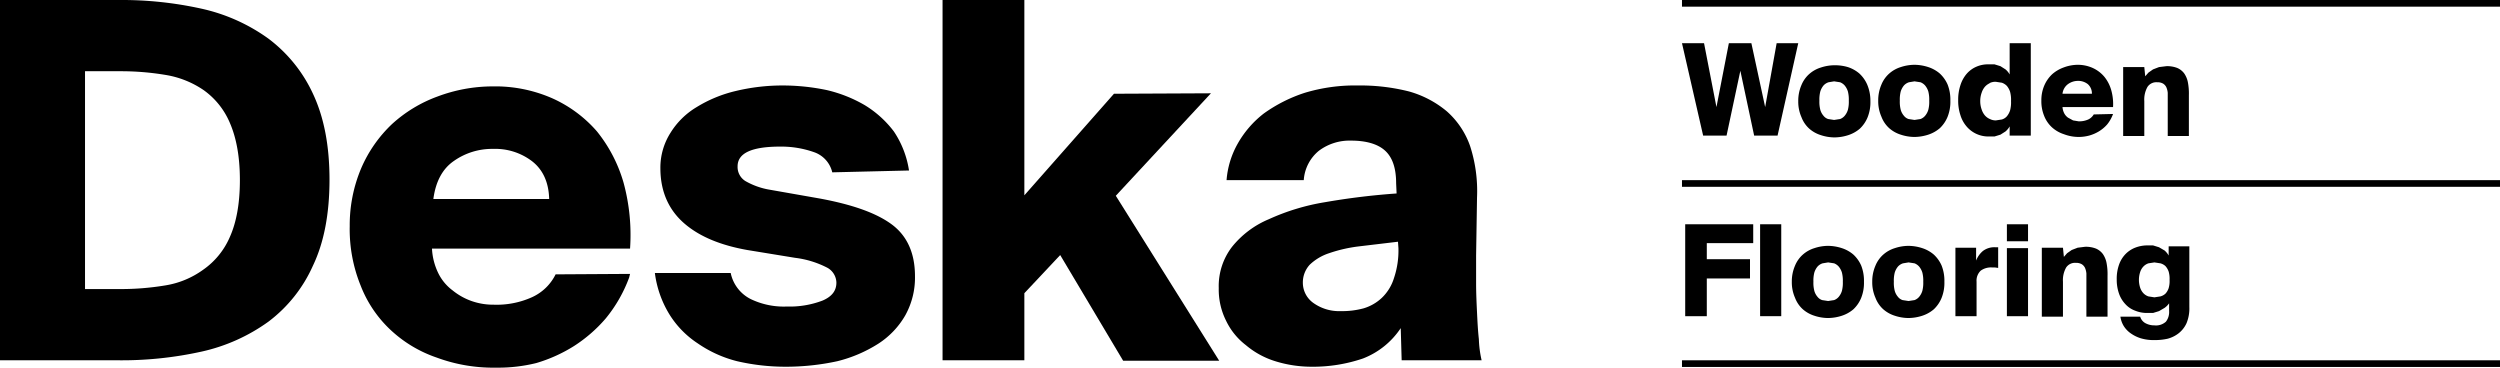 <svg id="Layer_1" data-name="Layer 1" xmlns="http://www.w3.org/2000/svg" viewBox="0 0 544 80"><title>Deska_Website_01</title><path d="M386.8,29.5h-5.1l-3-14.1-3,14.1h-5.1L366,9.4h4.8l2.7,13.9,2.7-13.9h4.9l3,13.9,2.5-13.9h4.7Z"/><path d="M402.1,14.6a7.3,7.3,0,0,1,2.5,1.4,7.2,7.2,0,0,1,1.7,2.4A9,9,0,0,1,407,22a8.8,8.8,0,0,1-.6,3.5,7.1,7.1,0,0,1-1.7,2.5,7.4,7.4,0,0,1-2.5,1.4,9.9,9.9,0,0,1-3,.5,9.6,9.6,0,0,1-3-.5,6.9,6.9,0,0,1-2.5-1.4,6.4,6.4,0,0,1-1.7-2.5,8.3,8.3,0,0,1-.7-3.5,8.6,8.6,0,0,1,.7-3.5,6.5,6.5,0,0,1,1.7-2.4,6.8,6.8,0,0,1,2.5-1.4,9.6,9.6,0,0,1,3-.5A9.9,9.9,0,0,1,402.1,14.6Zm-4.2,3.3a2.5,2.5,0,0,0-1.1.7,3.8,3.8,0,0,0-.7,1.3,7.1,7.1,0,0,0-.2,2,7,7,0,0,0,.2,2,3.4,3.4,0,0,0,.7,1.3,2.1,2.1,0,0,0,1,.7l1.3.2,1.3-.2a2.4,2.4,0,0,0,1-.7,3.7,3.7,0,0,0,.7-1.3,7,7,0,0,0,.2-2,7.1,7.1,0,0,0-.2-2,3.8,3.8,0,0,0-.7-1.3,2.6,2.6,0,0,0-1-.7l-1.3-.2Z"/><path d="M419.6,14.6a7.3,7.3,0,0,1,2.5,1.4,7.2,7.2,0,0,1,1.7,2.4,9,9,0,0,1,.6,3.5,8.8,8.8,0,0,1-.6,3.5,7.1,7.1,0,0,1-1.7,2.5,7.4,7.4,0,0,1-2.5,1.4,9.9,9.9,0,0,1-3,.5,9.6,9.6,0,0,1-3-.5,6.9,6.9,0,0,1-2.5-1.4,6.4,6.4,0,0,1-1.7-2.5,8.3,8.3,0,0,1-.7-3.5,8.6,8.6,0,0,1,.7-3.5,6.5,6.5,0,0,1,1.7-2.4,6.8,6.8,0,0,1,2.5-1.4,9.6,9.6,0,0,1,3-.5A9.9,9.9,0,0,1,419.6,14.6Zm-4.2,3.3a2.5,2.5,0,0,0-1.1.7,3.8,3.8,0,0,0-.7,1.3,7.1,7.1,0,0,0-.2,2,7,7,0,0,0,.2,2,3.4,3.4,0,0,0,.7,1.3,2.1,2.1,0,0,0,1,.7l1.3.2,1.3-.2a2.4,2.4,0,0,0,1-.7,3.7,3.7,0,0,0,.7-1.3,7,7,0,0,0,.2-2,7.1,7.1,0,0,0-.2-2,3.8,3.8,0,0,0-.7-1.3,2.6,2.6,0,0,0-1-.7l-1.3-.2Z"/><path d="M437.3,27.5a4,4,0,0,1-.9,1.1l-1.1.7-1.3.4h-1.3a6.2,6.2,0,0,1-4.7-2.1,6.8,6.8,0,0,1-1.4-2.5,10,10,0,0,1-.5-3.3,10,10,0,0,1,.5-3.3,7.1,7.1,0,0,1,1.4-2.5,5.9,5.9,0,0,1,2.1-1.5,6.3,6.3,0,0,1,2.6-.5H434l1.3.4,1.1.7a4,4,0,0,1,.9,1.1V9.4h4.6V29.5h-4.6Zm-4.3-9.4a3,3,0,0,0-1.1.8,3.8,3.8,0,0,0-.7,1.3,5.3,5.3,0,0,0-.3,1.8,5.3,5.3,0,0,0,.3,1.8,3.8,3.8,0,0,0,.7,1.3,3,3,0,0,0,1.1.8,2.8,2.8,0,0,0,1.3.3l1.3-.2a2.3,2.3,0,0,0,1.1-.7,3.9,3.9,0,0,0,.7-1.3,6.7,6.7,0,0,0,.2-2,6.7,6.7,0,0,0-.2-2,3.9,3.9,0,0,0-.7-1.3,2.8,2.8,0,0,0-1.1-.7l-1.3-.2A2.8,2.8,0,0,0,432.9,18.1Z"/><path d="M459.8,24.8a7.8,7.8,0,0,1-1.3,2.3,7.7,7.7,0,0,1-1.8,1.5,8.5,8.5,0,0,1-2.1.9,8.9,8.9,0,0,1-2.2.3,9.1,9.1,0,0,1-3.3-.6,7.1,7.1,0,0,1-2.6-1.5,6.7,6.7,0,0,1-1.7-2.5,8.4,8.4,0,0,1-.6-3.3,8.1,8.1,0,0,1,.6-3.2,7.4,7.4,0,0,1,1.7-2.5,7.7,7.7,0,0,1,2.5-1.5,8.8,8.8,0,0,1,3.1-.6,7.9,7.9,0,0,1,3.3.7,7.2,7.2,0,0,1,2.5,1.9,8.1,8.1,0,0,1,1.5,2.9,11.1,11.1,0,0,1,.4,3.7h-11a3.5,3.5,0,0,0,.4,1.4,2.7,2.7,0,0,0,.8.9l1.1.6,1.2.2a4.8,4.8,0,0,0,2.1-.4,2.8,2.8,0,0,0,1.2-1.1ZM450,18.3a3,3,0,0,0-1.2,2.1h6.4a2.7,2.7,0,0,0-.9-2.1,3.4,3.4,0,0,0-2.2-.7A3.7,3.7,0,0,0,450,18.3Z"/><path d="M466.8,16.6l.7-.8,1-.7,1.3-.5,1.6-.2a6,6,0,0,1,2.4.4,3.7,3.7,0,0,1,1.5,1.2,5.1,5.1,0,0,1,.8,2,12.9,12.9,0,0,1,.2,2.7v8.9h-4.6V21.7c0-.5,0-1.1,0-1.5a3.9,3.9,0,0,0-.3-1.2,1.9,1.9,0,0,0-.7-.8,2.4,2.4,0,0,0-1.3-.3,2.3,2.3,0,0,0-2.1,1,5.6,5.6,0,0,0-.7,3.1v7.6h-4.6V14.6h4.6Z"/><path d="M371.4,52.9v3.5h9.4v4.2h-9.4v8.2h-4.7V48.8h14.8v4.1Z"/><path d="M387.6,48.8V68.8H383V48.8Z"/><path d="M400.8,54a7.3,7.3,0,0,1,2.5,1.4,7.2,7.2,0,0,1,1.7,2.4,9,9,0,0,1,.6,3.5,8.8,8.8,0,0,1-.6,3.5,7.1,7.1,0,0,1-1.7,2.5,7.4,7.4,0,0,1-2.5,1.4,9.9,9.9,0,0,1-3,.5,9.6,9.6,0,0,1-3-.5,6.9,6.9,0,0,1-2.5-1.4,6.4,6.4,0,0,1-1.7-2.5,8.3,8.3,0,0,1-.7-3.5,8.6,8.6,0,0,1,.7-3.5,6.5,6.5,0,0,1,1.7-2.4,6.8,6.8,0,0,1,2.5-1.4,9.6,9.6,0,0,1,3-.5A9.9,9.9,0,0,1,400.8,54Zm-4.2,3.3a2.5,2.5,0,0,0-1.1.7,3.8,3.8,0,0,0-.7,1.3,7.1,7.1,0,0,0-.2,2,7,7,0,0,0,.2,2,3.4,3.4,0,0,0,.7,1.3,2.1,2.1,0,0,0,1,.7l1.3.2,1.3-.2a2.4,2.4,0,0,0,1-.7,3.7,3.7,0,0,0,.7-1.3,7,7,0,0,0,.2-2,7.1,7.1,0,0,0-.2-2,3.8,3.8,0,0,0-.7-1.3,2.6,2.6,0,0,0-1-.7l-1.3-.2Z"/><path d="M418.3,54a7.3,7.3,0,0,1,2.5,1.4,7.2,7.2,0,0,1,1.7,2.4,9,9,0,0,1,.6,3.5,8.8,8.8,0,0,1-.6,3.5,7.1,7.1,0,0,1-1.7,2.5,7.4,7.4,0,0,1-2.5,1.4,9.9,9.9,0,0,1-3,.5,9.6,9.6,0,0,1-3-.5,6.9,6.9,0,0,1-2.5-1.4,6.4,6.4,0,0,1-1.7-2.5,8.3,8.3,0,0,1-.7-3.5,8.6,8.6,0,0,1,.7-3.5,6.5,6.5,0,0,1,1.7-2.4,6.8,6.8,0,0,1,2.5-1.4,9.6,9.6,0,0,1,3-.5A9.9,9.9,0,0,1,418.3,54Zm-4.2,3.3a2.5,2.5,0,0,0-1.1.7,3.8,3.8,0,0,0-.7,1.3,7.1,7.1,0,0,0-.2,2,7,7,0,0,0,.2,2,3.4,3.4,0,0,0,.7,1.3,2.1,2.1,0,0,0,1,.7l1.3.2,1.3-.2a2.4,2.4,0,0,0,1-.7,3.7,3.7,0,0,0,.7-1.3,7,7,0,0,0,.2-2,7.1,7.1,0,0,0-.2-2,3.8,3.8,0,0,0-.7-1.3,2.6,2.6,0,0,0-1-.7l-1.3-.2Z"/><path d="M434.1,58.2h-.6a3.8,3.8,0,0,0-2.5.7,3,3,0,0,0-.9,2.4v7.5h-4.6V53.9H430v2.8a5.2,5.2,0,0,1,1.5-2.1,4.1,4.1,0,0,1,2.6-.8h.7v4.5Z"/><path d="M436.7,48.8h4.6v3.7h-4.6Zm0,5.2h4.6V68.8h-4.6Z"/><path d="M449.1,55.9l.7-.8,1-.7,1.3-.5,1.6-.2a6,6,0,0,1,2.4.4,3.7,3.7,0,0,1,1.5,1.2,5.1,5.1,0,0,1,.8,2,12.9,12.9,0,0,1,.2,2.7v8.9h-4.6V61c0-.5,0-1.1,0-1.5a3.9,3.9,0,0,0-.3-1.2,1.9,1.9,0,0,0-.7-.8,2.4,2.4,0,0,0-1.3-.3,2.3,2.3,0,0,0-2.1,1,5.6,5.6,0,0,0-.7,3.1v7.6h-4.6V53.9h4.6Z"/><path d="M476.4,66.8a8.4,8.4,0,0,1-.6,3.5,5.9,5.9,0,0,1-1.7,2.2,6.7,6.7,0,0,1-2.4,1.2,12.5,12.5,0,0,1-2.9.3,9.7,9.7,0,0,1-3-.4,7.7,7.7,0,0,1-2.2-1.1,5.5,5.5,0,0,1-1.5-1.6,5.3,5.3,0,0,1-.7-2h4.3a2.4,2.4,0,0,0,1.1,1.4,4,4,0,0,0,2,.5,3.2,3.2,0,0,0,2.5-.8,3.4,3.4,0,0,0,.7-2.3V66A4.1,4.1,0,0,1,471,67l-1.2.7-1.3.4h-1.3a6.7,6.7,0,0,1-2.6-.5,5.3,5.3,0,0,1-2.1-1.4,6.4,6.4,0,0,1-1.4-2.3,9.1,9.1,0,0,1-.5-3.1,9.2,9.2,0,0,1,.5-3.2,6.3,6.3,0,0,1,1.4-2.3,6,6,0,0,1,2.1-1.4,7.3,7.3,0,0,1,2.6-.5h1.3l1.3.4,1.2.7a4.1,4.1,0,0,1,.9,1.1v-2h4.5Zm-8.9-9.5a2.7,2.7,0,0,0-1.1.7,3.1,3.1,0,0,0-.7,1.2,5.5,5.5,0,0,0,0,3.4,3.2,3.2,0,0,0,.7,1.2,2.7,2.7,0,0,0,1.1.7l1.3.2,1.3-.2a2.6,2.6,0,0,0,1.1-.6,3.3,3.3,0,0,0,.7-1.2,5.5,5.5,0,0,0,.2-1.8,5.6,5.6,0,0,0-.2-1.8,3.5,3.5,0,0,0-.7-1.2,2.6,2.6,0,0,0-1.1-.6l-1.3-.2Z"/><rect x="366" y="39.2" width="178" height="1.45"/><rect x="366" y="78.4" width="178" height="1.45"/><rect x="366" width="178" height="1.45"/><path d="M137.1,59.6l-.2.8a30.8,30.8,0,0,1-5.1,8.9,31.5,31.5,0,0,1-6.9,6,32.9,32.9,0,0,1-8.2,3.7A34.6,34.6,0,0,1,108,80a35.5,35.5,0,0,1-13-2.2,27.8,27.8,0,0,1-10-6,26.1,26.1,0,0,1-6.5-9.6,32.6,32.6,0,0,1-2.4-13,31.8,31.8,0,0,1,2.5-12.6A29,29,0,0,1,85.3,27a29.9,29.9,0,0,1,9.9-6,34.2,34.2,0,0,1,12-2.2,30.8,30.8,0,0,1,13,2.6,28,28,0,0,1,9.7,7.2,31.7,31.7,0,0,1,5.8,11.2,43.3,43.3,0,0,1,1.4,14.3H94a13.7,13.7,0,0,0,1.4,5.4,10.3,10.3,0,0,0,3.1,3.7,13.8,13.8,0,0,0,4.1,2.3,14.1,14.1,0,0,0,4.8.8,18.7,18.7,0,0,0,8.3-1.6,10.6,10.6,0,0,0,5.2-5ZM98.8,35c-2.5,1.7-4,4.5-4.5,8.3h25.2c-.1-3.7-1.4-6.4-3.7-8.2a13.2,13.2,0,0,0-8.5-2.7A14.4,14.4,0,0,0,98.8,35Z"/><path d="M25.9,0A80.4,80.4,0,0,1,43.9,1.9,39.4,39.4,0,0,1,58.4,8.4a31.5,31.5,0,0,1,9.7,12c2.4,5.1,3.6,11.3,3.6,18.7s-1.2,13.7-3.6,18.7A31,31,0,0,1,58.4,70a39.4,39.4,0,0,1-14.5,6.5,80.4,80.4,0,0,1-18.1,1.9H0V0ZM50,26.7a16.7,16.7,0,0,0-5.7-7.1A20.5,20.5,0,0,0,36,16.3a58.6,58.6,0,0,0-9.8-.8H18.5V62.9h7.7a58.6,58.6,0,0,0,9.8-.8,19.2,19.2,0,0,0,8.2-3.4A16.7,16.7,0,0,0,50,51.6c1.4-3.1,2.2-7.2,2.2-12.4S51.4,29.9,50,26.7Z"/><path d="M181.1,37.5a6.1,6.1,0,0,0-4-4.4,21.4,21.4,0,0,0-7.3-1.2c-6.2,0-9.3,1.4-9.3,4.3a3.6,3.6,0,0,0,1.7,3.2,15.9,15.9,0,0,0,5.4,1.9l10.8,1.9c7,1.3,12.2,3.1,15.6,5.6s5.1,6.3,5.1,11.3a16.9,16.9,0,0,1-2.1,8.5,18,18,0,0,1-5.9,6.2,30,30,0,0,1-8.9,3.8,52.7,52.7,0,0,1-11.2,1.2,46.7,46.7,0,0,1-10.6-1.2,26.4,26.4,0,0,1-8.6-3.9,20.4,20.4,0,0,1-6.2-6.4,22.7,22.7,0,0,1-3.1-8.9h16.5a8.2,8.2,0,0,0,4.4,5.7,16.6,16.6,0,0,0,7.8,1.6,20.1,20.1,0,0,0,7.8-1.3c2.1-.9,3-2.2,3-3.9a3.8,3.8,0,0,0-1.9-3.2,20.7,20.7,0,0,0-7.1-2.2l-10.4-1.7c-5.6-1-10.2-2.8-13.6-5.7s-5.3-6.9-5.3-12.1a14.1,14.1,0,0,1,2.2-7.7,16.8,16.8,0,0,1,5.7-5.6,28.8,28.8,0,0,1,8.5-3.5,43.6,43.6,0,0,1,10.2-1.2,46.8,46.8,0,0,1,9.6,1,29.8,29.8,0,0,1,8.3,3.3,22.7,22.7,0,0,1,6.3,5.7,20.8,20.8,0,0,1,3.3,8.5Z"/><path d="M263.5,20.3,242.8,42.6l22.5,35.9H244.4L230.7,55.5l-7.8,8.3V78.4H205.1V0h17.8V42.5l19.5-22.1Z"/><path d="M303.8,39.9c0-3.5-.9-5.8-2.5-7.2s-4.1-2.1-7.3-2.1a11.1,11.1,0,0,0-7,2.2,9,9,0,0,0-3.3,6.4H266.9a19.1,19.1,0,0,1,2.4-7.9,21.9,21.9,0,0,1,5.7-6.6,32.5,32.5,0,0,1,8.9-4.5,37.8,37.8,0,0,1,11.6-1.6,43.1,43.1,0,0,1,11.1,1.3,22.1,22.1,0,0,1,8.2,4.3,18,18,0,0,1,5.1,7.6A31.8,31.8,0,0,1,321.4,43l-.2,12.6v6c0,2.2.1,4.3.2,6.4s.2,4,.4,5.8a24,24,0,0,0,.6,4.6H305l-.2-7a17.4,17.4,0,0,1-8.2,6.6,33.7,33.7,0,0,1-11.3,1.8,26.6,26.6,0,0,1-7.8-1.2,18.2,18.2,0,0,1-6.4-3.5,14.6,14.6,0,0,1-4.3-5.3,15.1,15.1,0,0,1-1.6-7.1,14,14,0,0,1,2.9-9,20.3,20.3,0,0,1,8-6,48,48,0,0,1,12.2-3.7,152.6,152.6,0,0,1,15.6-1.9Zm.4,12.7-8.4,1a31.4,31.4,0,0,0-6.6,1.5,11.1,11.1,0,0,0-4.2,2.5,5.7,5.7,0,0,0-1.5,3.9,5.4,5.4,0,0,0,2.4,4.5,9.6,9.6,0,0,0,5.8,1.7,17.9,17.9,0,0,0,5-.6,9.9,9.9,0,0,0,4-2.3,10,10,0,0,0,2.6-4.2,18.8,18.8,0,0,0,1-6.6Z"/></svg>